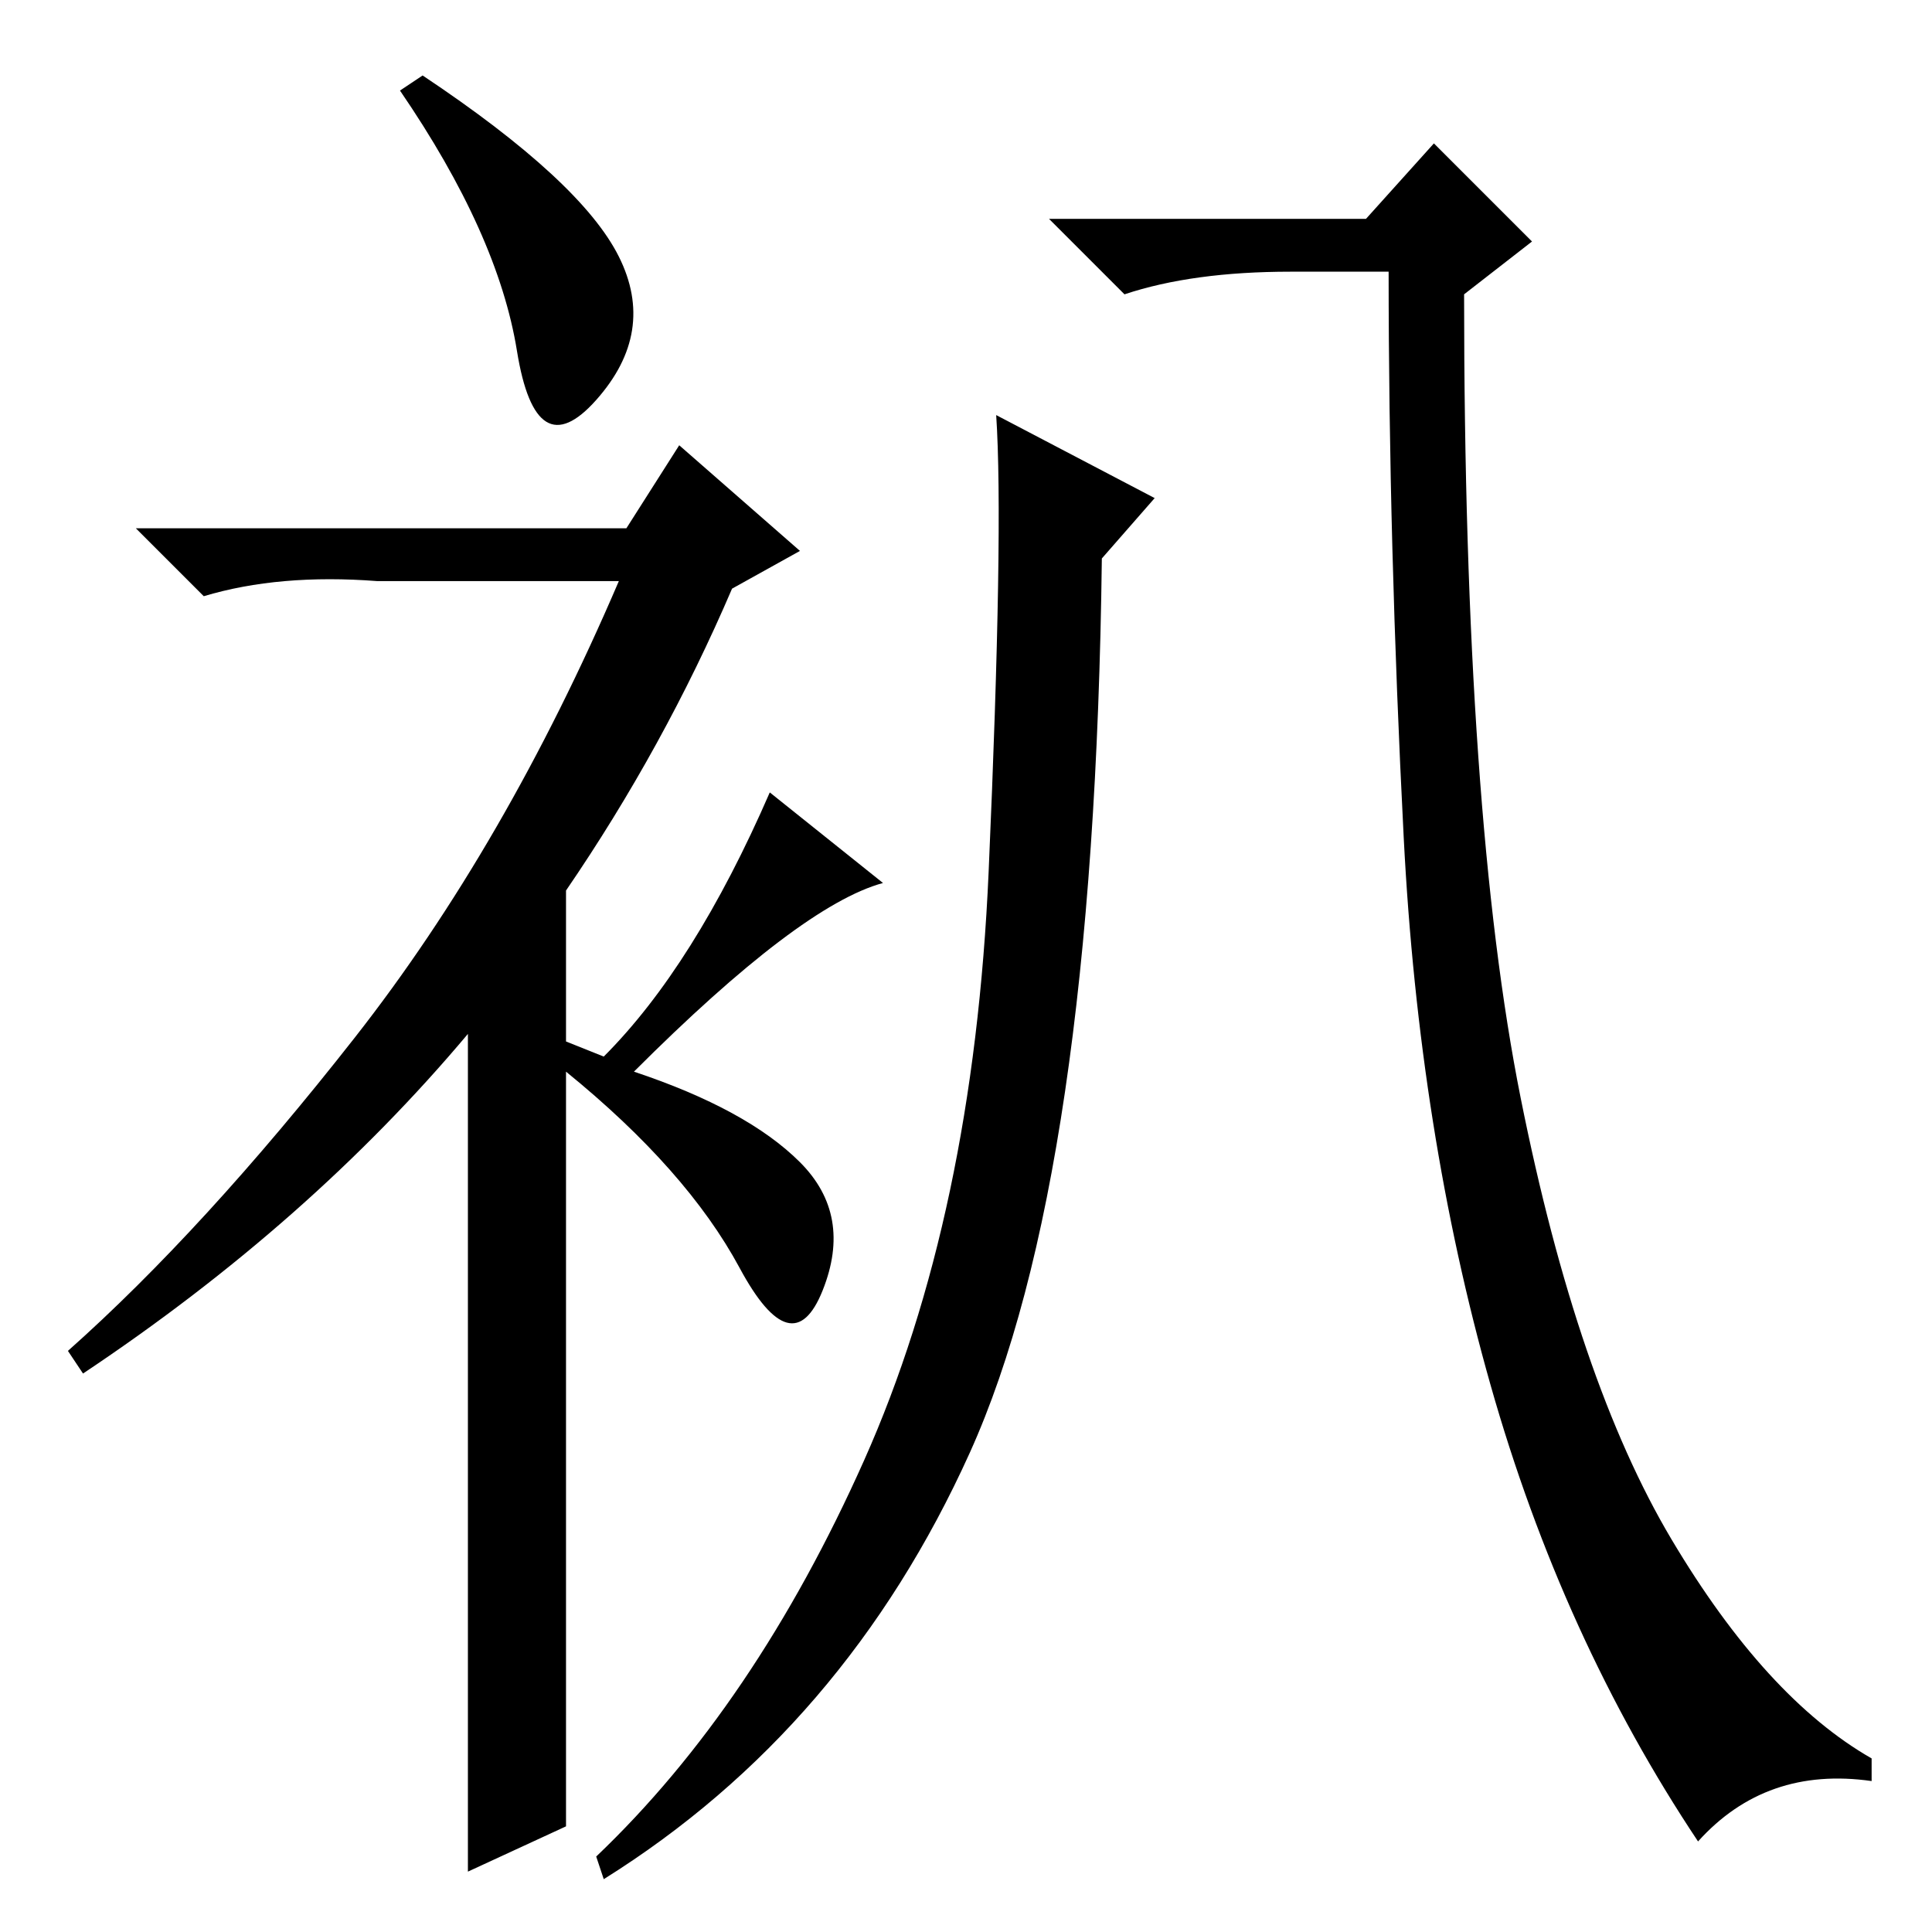 <?xml version="1.0" standalone="no"?>
<!DOCTYPE svg PUBLIC "-//W3C//DTD SVG 1.1//EN" "http://www.w3.org/Graphics/SVG/1.1/DTD/svg11.dtd" >
<svg xmlns="http://www.w3.org/2000/svg" xmlns:xlink="http://www.w3.org/1999/xlink" version="1.1" viewBox="0 -36 256 256">
  <g transform="matrix(1 0 0 -1 0 220)">
   <path fill="currentColor"
d="M153 190l-7 -8q-1 -82 -17.5 -118.5t-48.5 -56.5l-1 3q21 20 35.5 52.5t16.5 78t1 60.5zM171 220q-13 0 -22 -3l-10 10h42l9 10l13 -13l-9 -7q0 -69 7.5 -106.5t20 -58.5t26.5 -29v-3q-14 2 -23 -8q-18 27 -27.5 60.5t-11.5 72.5t-2 75h-13zM68.5 209.5
q-2.5 15.5 -15.5 34.5l3 2q21 -14 26 -24t-3 -19t-10.5 6.5zM90 197l16 -14l-9 -5q-9 -21 -22 -40v-20l5 -2q12 12 22 35l15 -12q-11 -3 -33 -25q15 -5 22 -12t3 -17t-11 3t-23 26v-100l-13 -6v111q-21 -25 -51 -45l-2 3q18 16 38 41.5t35 60.5h-32q-13 1 -23 -2l-9 9h65z
" />
  </g>

</svg>
